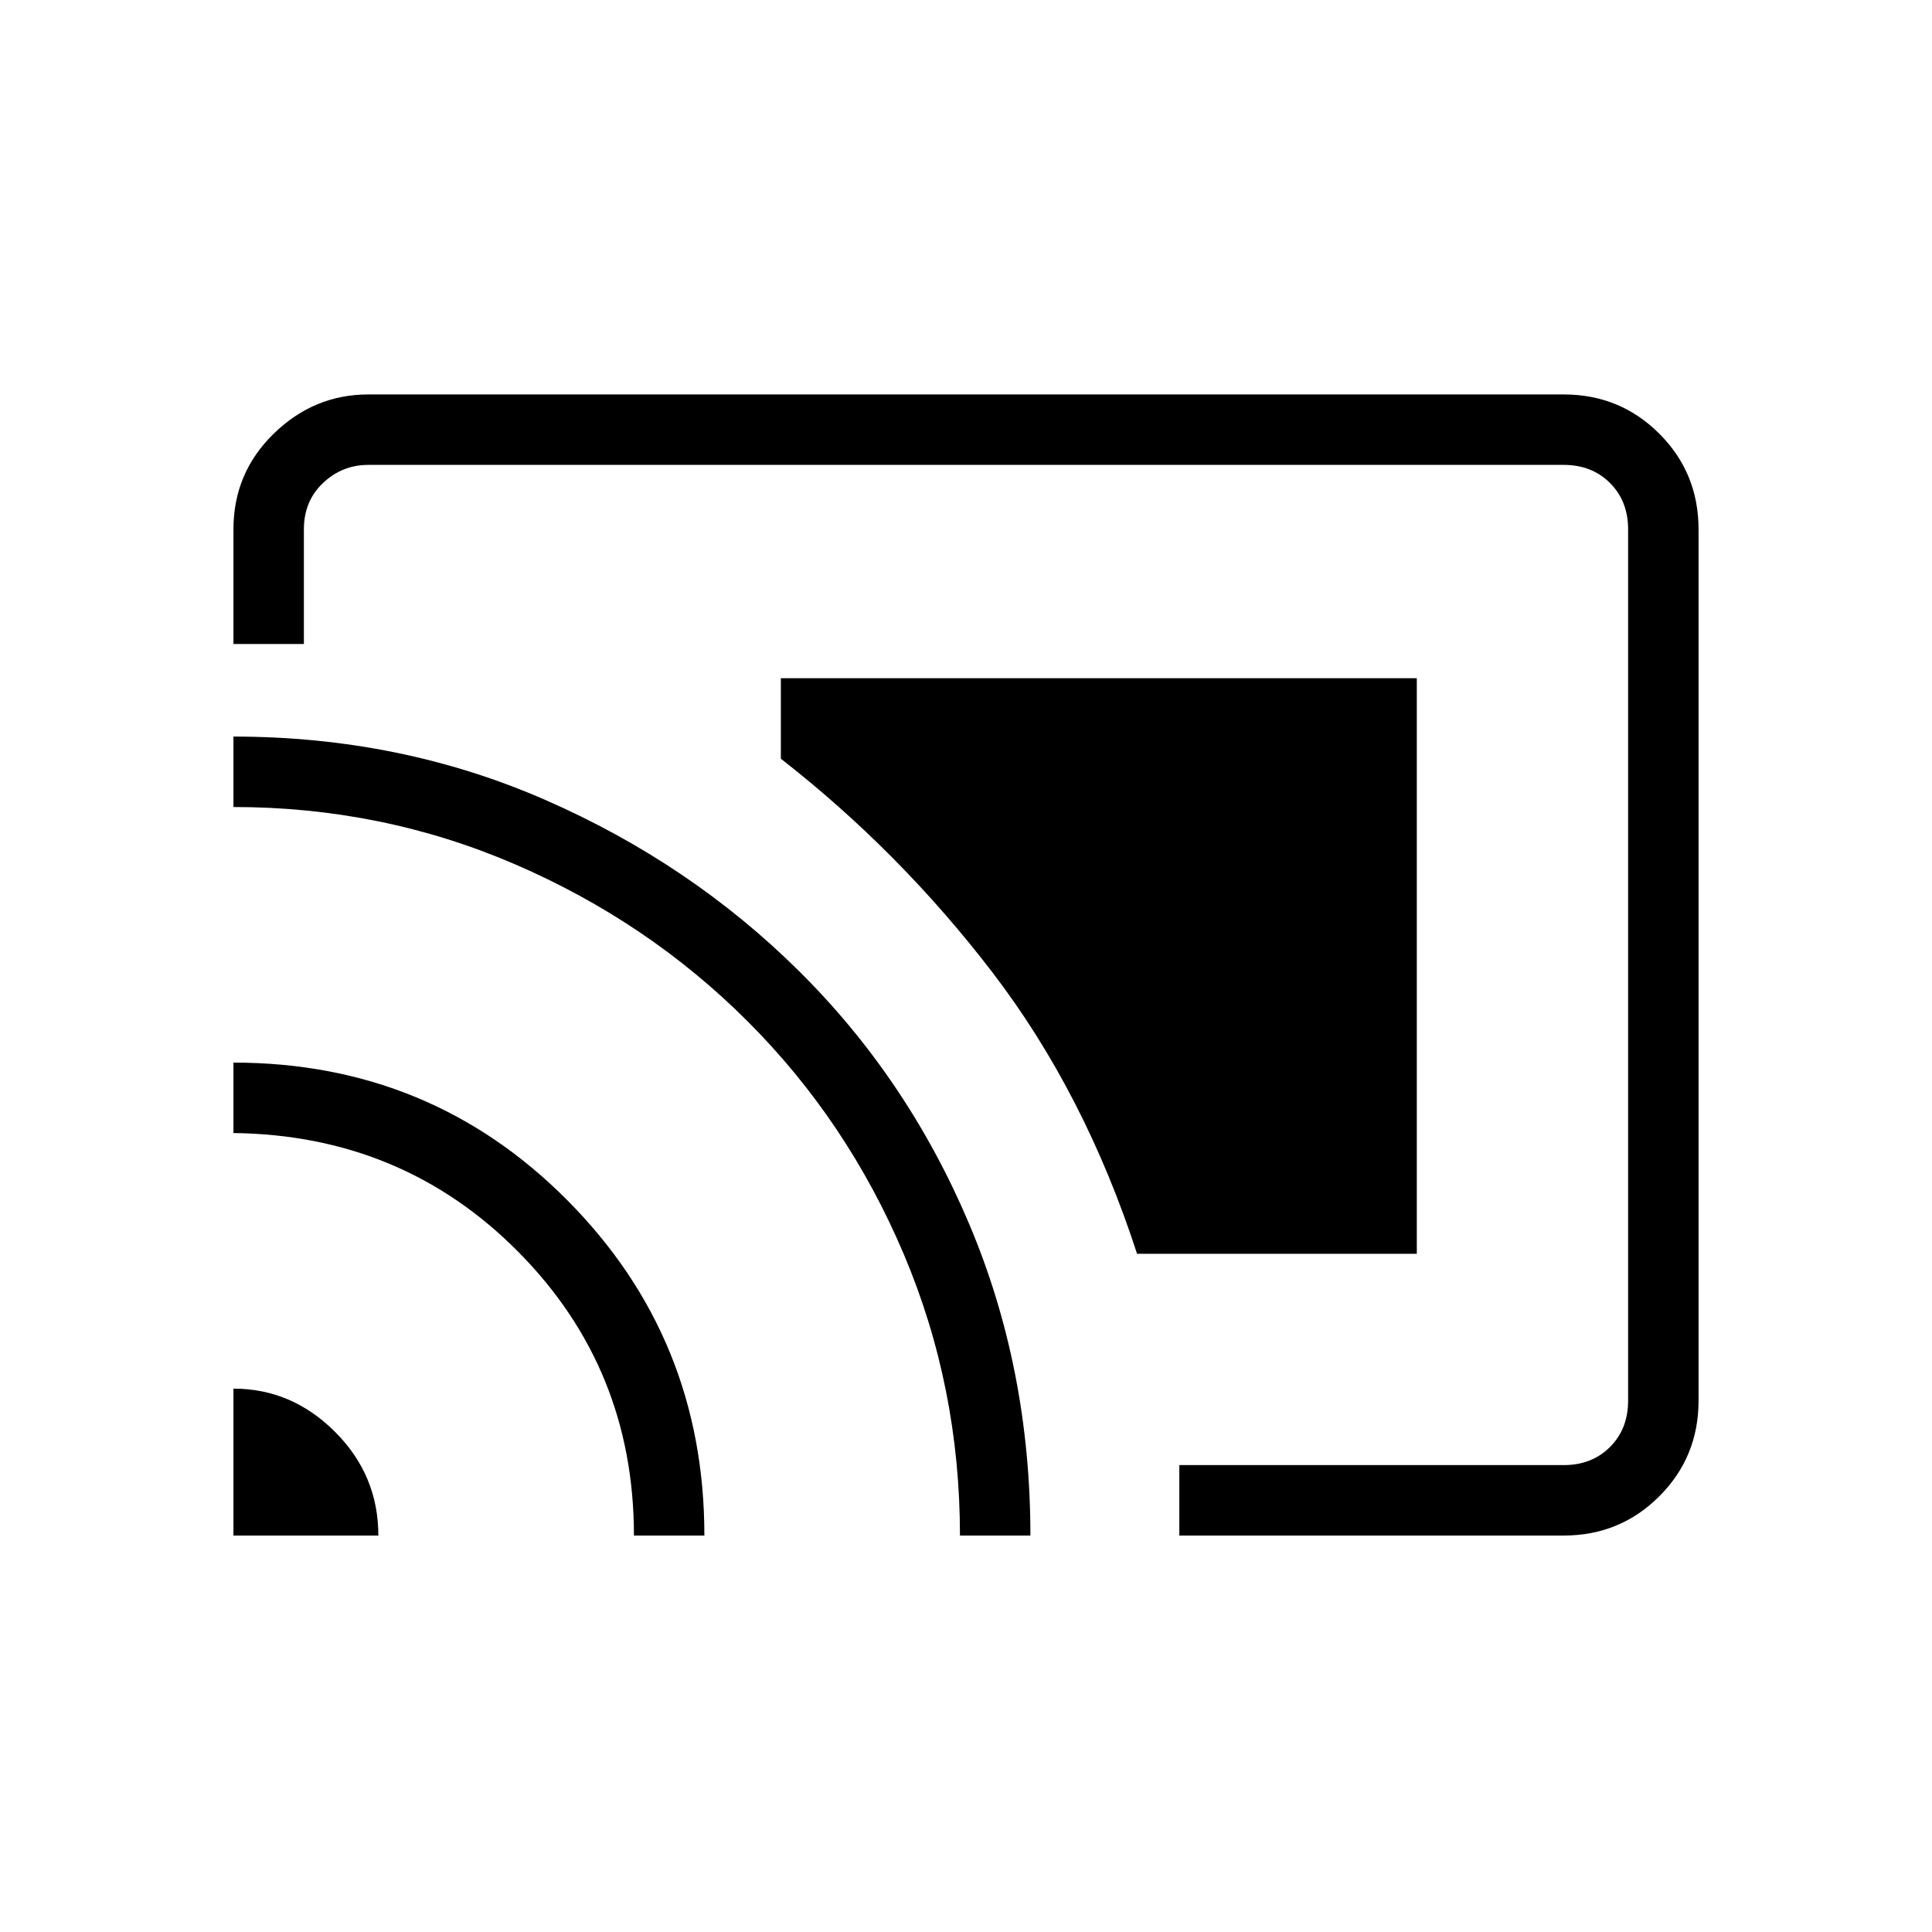 <svg xmlns="http://www.w3.org/2000/svg" height="48" width="48"><path d="M29.3 38.15V36.4h9.55q.7 0 1.15-.45.45-.45.45-1.15V13.15q0-.7-.45-1.15-.45-.45-1.15-.45H9.15q-.65 0-1.125.45t-.475 1.15V16H5.8v-2.85q0-1.4 1-2.375 1-.975 2.35-.975h29.7q1.4 0 2.375.975.975.975.975 2.375V34.8q0 1.4-.975 2.375-.975.975-2.375.975Zm-23.5 0h3.6q0-1.5-1.075-2.575Q7.25 34.5 5.8 34.5Zm9.95 0h1.75q0-4.9-3.4-8.325Q10.7 26.4 5.8 26.4v1.75q4.2.05 7.075 2.95 2.875 2.9 2.875 7.05Zm8.1 0h1.75q0-4.15-1.525-7.75-1.525-3.6-4.225-6.275-2.7-2.675-6.3-4.25Q9.95 18.3 5.8 18.3v1.75q3.7 0 7 1.425t5.775 3.9q2.475 2.475 3.875 5.775 1.4 3.3 1.4 7Zm4.4-7q-1.3-4-3.6-7t-5.25-5.3v-2h15.8v14.3Z"/></svg>